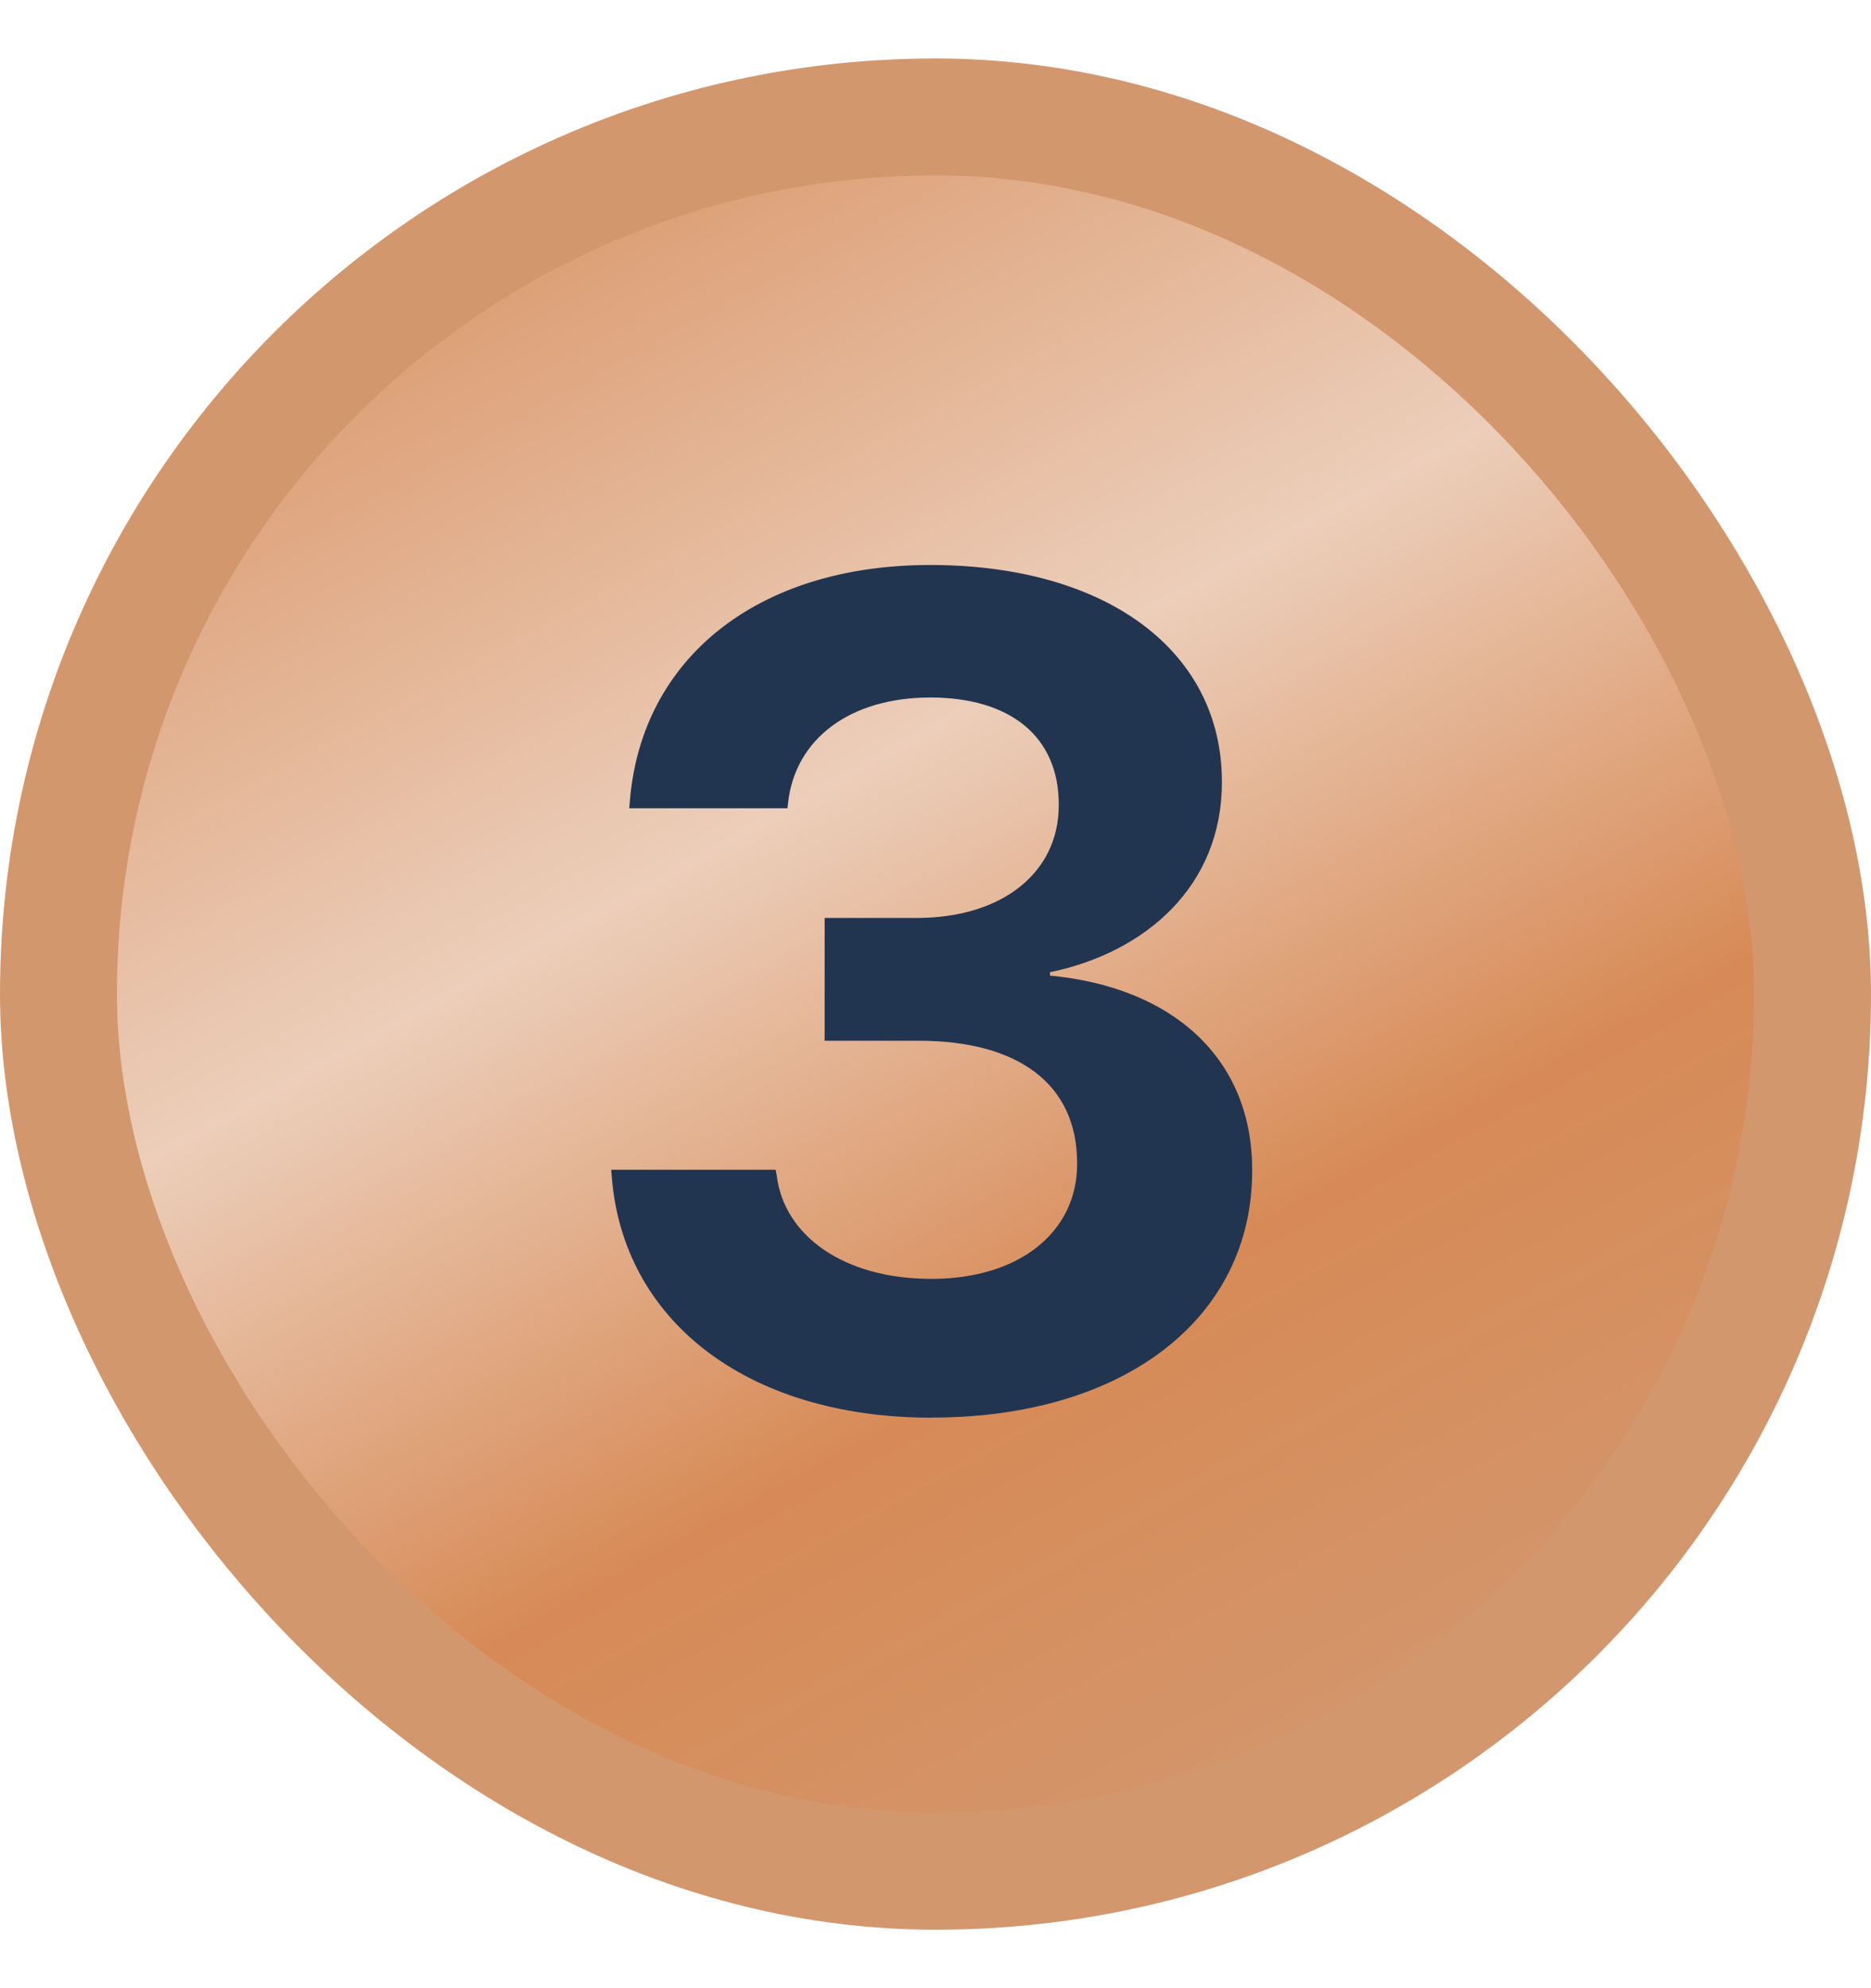<svg fill="none" height="17" viewBox="0 0 16 17" width="16" xmlns="http://www.w3.org/2000/svg" xmlns:xlink="http://www.w3.org/1999/xlink"><linearGradient id="a" gradientUnits="userSpaceOnUse" x1="3.733" x2="12.327" y1=".5" y2="16.174"><stop offset="0" stop-color="#d78e5d"/><stop offset=".396" stop-color="#ecceba"/><stop offset=".679" stop-color="#d78a56"/><stop offset="1" stop-color="#d29a73"/></linearGradient><rect fill="url(#a)" height="15" rx="7.5" width="15" x=".5" y="1"/><rect height="15" rx="7.5" stroke="#d3976e" width="15" x=".5" y="1"/><path d="m7.971 12.122c-1.597 0-2.642-.84-2.739-2.056l-.005-.064h1.406l.01.054c.063.503.562.879 1.323.879.757 0 1.245-.405 1.245-.981v-.01c0-.674-.503-1.045-1.353-1.045h-.806v-1.05h.786c.737 0 1.216-.391 1.216-.962v-.01c0-.571-.405-.913-1.099-.913-.688 0-1.157.356-1.216.903l-.005.044h-1.353l.005-.059c.098-1.221 1.089-2.021 2.568-2.021 1.519 0 2.495.742 2.495 1.851v.01c0 .879-.645 1.45-1.47 1.621v.029c1.045.098 1.729.703 1.729 1.66v.01c0 1.26-1.094 2.109-2.739 2.109z" fill="#213551"/></svg>